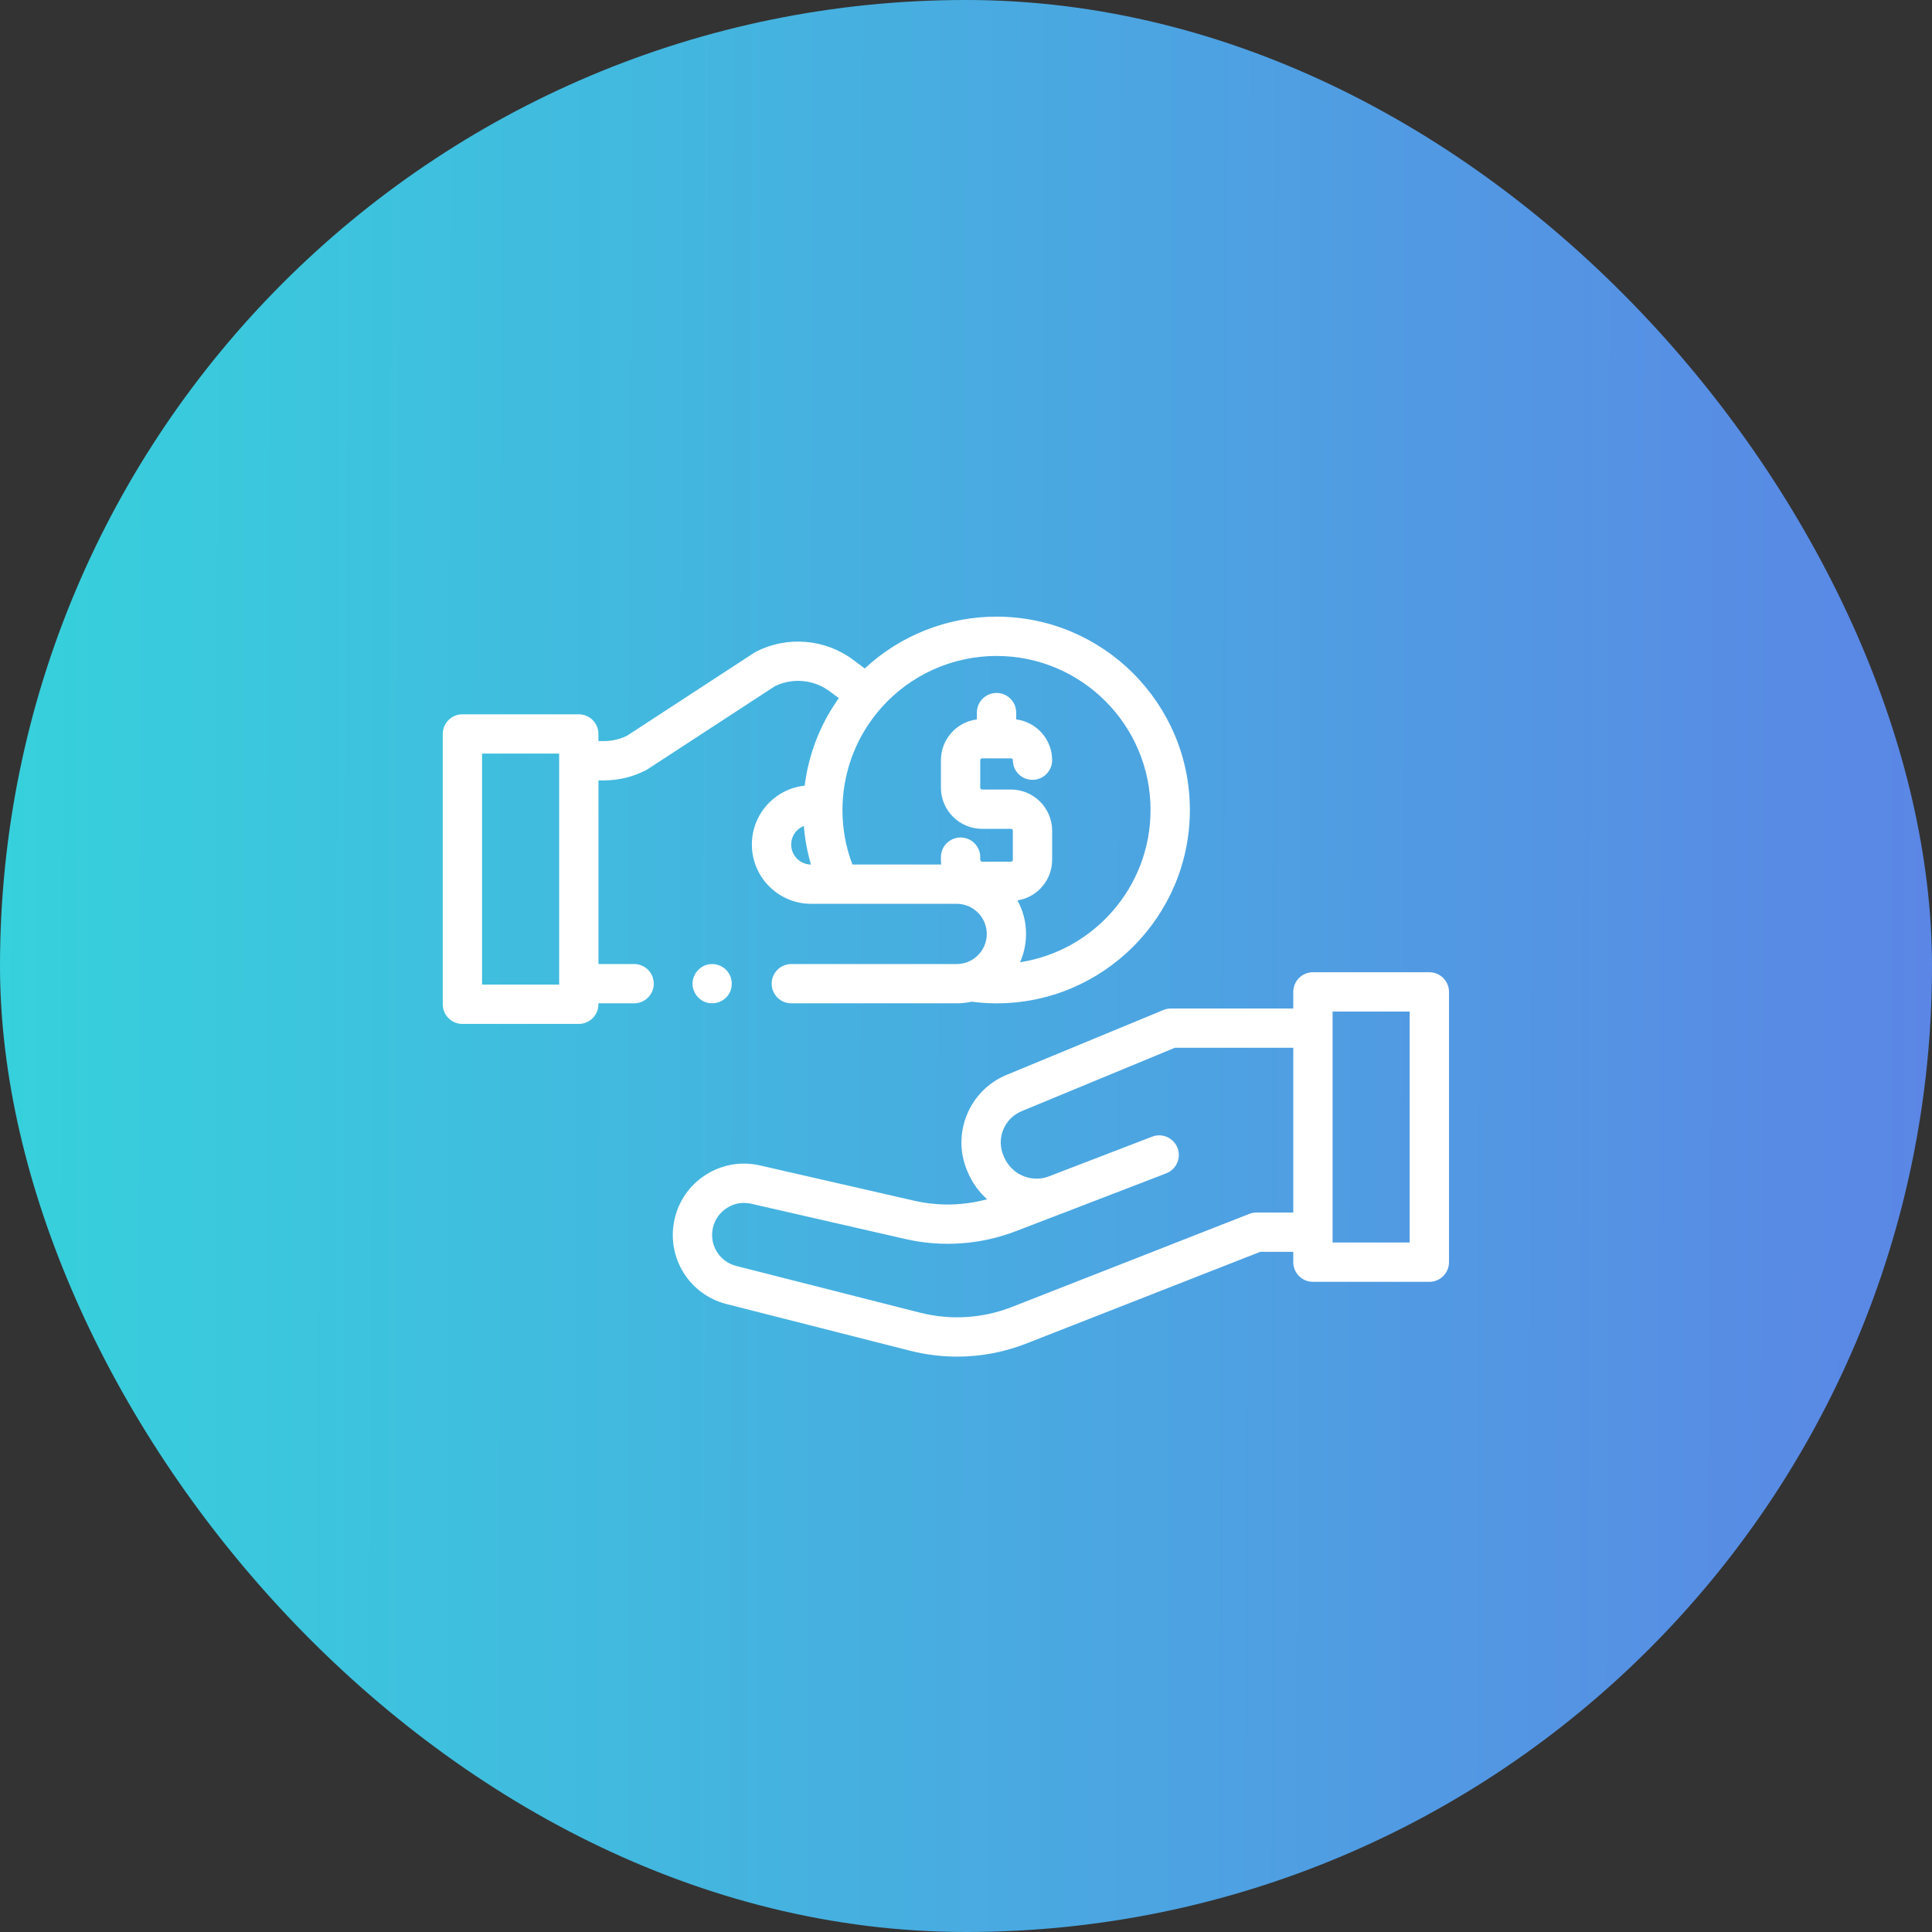 <svg width="48" height="48" viewBox="0 0 48 48" fill="none" xmlns="http://www.w3.org/2000/svg">
<rect x="0" y="0" width="48" height="48" fill="#333333" stroke="none"/>
<rect width="48" height="48" rx="24" fill="url(#paint0_linear)"/>
<path d="M35.511 24.155H32.62C32.35 24.155 32.131 24.373 32.131 24.643V25.056H29.09C29.026 25.056 28.963 25.068 28.904 25.093L25.009 26.705C24.558 26.892 24.208 27.243 24.023 27.695C23.838 28.146 23.841 28.642 24.031 29.091L24.044 29.122C24.157 29.389 24.323 29.616 24.525 29.795C23.932 29.956 23.311 29.969 22.706 29.83L18.883 28.955C18.415 28.848 17.934 28.931 17.53 29.191C17.127 29.45 16.85 29.851 16.753 30.321C16.559 31.252 17.129 32.165 18.051 32.399L22.613 33.559C23 33.657 23.392 33.705 23.782 33.705C24.367 33.705 24.95 33.596 25.506 33.377L31.309 31.102H32.131V31.359C32.131 31.628 32.35 31.847 32.62 31.847H35.511C35.781 31.847 36 31.628 36 31.359V24.643C36 24.373 35.781 24.155 35.511 24.155ZM31.216 30.125C31.155 30.125 31.095 30.137 31.038 30.159L25.149 32.468C24.414 32.757 23.62 32.806 22.854 32.612L18.291 31.452C17.878 31.347 17.622 30.938 17.709 30.52C17.752 30.309 17.876 30.129 18.058 30.013C18.187 29.929 18.335 29.886 18.485 29.886C18.545 29.886 18.605 29.893 18.665 29.907L22.488 30.782C23.409 30.993 24.361 30.925 25.242 30.587L26.352 30.16C26.374 30.152 26.397 30.144 26.42 30.135C27.401 29.757 28.653 29.275 28.922 29.172L28.974 29.151C29.226 29.055 29.352 28.772 29.255 28.52C29.158 28.269 28.876 28.143 28.624 28.24C28.624 28.24 28.604 28.248 28.567 28.262L26.022 29.241C25.59 29.38 25.124 29.168 24.943 28.741L24.93 28.71C24.842 28.503 24.841 28.273 24.926 28.065C25.012 27.856 25.174 27.694 25.382 27.607L29.188 26.032H32.131V30.125H31.216ZM35.023 30.87H33.108V25.131H35.023V30.87Z" fill="white"/>
<path d="M15.755 23.951H14.869V19.389H15.004C15.365 19.389 15.726 19.302 16.047 19.137C16.061 19.129 16.076 19.121 16.09 19.111L19.253 17.048C19.69 16.834 20.221 16.883 20.612 17.175L20.84 17.345C20.826 17.365 20.813 17.385 20.799 17.404C20.739 17.492 20.681 17.581 20.626 17.673C20.289 18.237 20.072 18.871 19.992 19.519C19.659 19.554 19.351 19.701 19.111 19.941C18.833 20.219 18.68 20.589 18.68 20.983C18.68 21.795 19.341 22.455 20.153 22.455H23.768C23.967 22.455 24.155 22.533 24.296 22.674C24.438 22.816 24.515 23.004 24.516 23.203C24.515 23.501 24.341 23.77 24.069 23.888C24.038 23.902 24.009 23.912 23.983 23.92C23.98 23.921 23.978 23.921 23.975 23.922C23.91 23.941 23.84 23.951 23.768 23.951H19.66C19.391 23.951 19.172 24.169 19.172 24.439C19.172 24.709 19.391 24.927 19.66 24.927H23.768C23.894 24.927 24.018 24.914 24.139 24.887C24.344 24.913 24.552 24.928 24.758 24.928C27.407 24.928 29.562 22.773 29.562 20.124C29.562 17.475 27.407 15.32 24.758 15.32C23.538 15.32 22.369 15.785 21.485 16.608L21.196 16.392C20.502 15.874 19.556 15.794 18.786 16.19C18.771 16.198 18.756 16.206 18.742 16.215L15.58 18.278C15.402 18.366 15.203 18.412 15.004 18.412H14.868V18.235C14.868 17.965 14.65 17.747 14.38 17.747H11.488C11.219 17.747 11 17.965 11 18.235V24.951C11 25.22 11.219 25.439 11.488 25.439H14.38C14.65 25.439 14.868 25.22 14.868 24.951V24.927H15.755C16.024 24.927 16.243 24.709 16.243 24.439C16.243 24.169 16.024 23.951 15.755 23.951ZM19.657 20.983C19.657 20.85 19.708 20.725 19.802 20.632C19.851 20.583 19.908 20.546 19.971 20.521C19.997 20.848 20.057 21.167 20.148 21.479C19.877 21.476 19.657 21.255 19.657 20.983ZM28.585 20.124C28.585 22.035 27.177 23.624 25.343 23.907C25.441 23.686 25.492 23.444 25.492 23.203C25.492 22.907 25.418 22.623 25.278 22.37C25.49 22.337 25.686 22.239 25.84 22.084C26.034 21.891 26.14 21.634 26.14 21.361V20.639C26.14 20.075 25.681 19.616 25.117 19.616H24.401C24.375 19.616 24.354 19.595 24.354 19.569V18.887C24.354 18.861 24.375 18.841 24.401 18.841H24.759H24.759H24.759H25.117C25.143 18.841 25.164 18.861 25.164 18.887C25.164 19.157 25.382 19.375 25.652 19.375C25.921 19.375 26.14 19.157 26.14 18.887C26.14 18.367 25.75 17.938 25.247 17.873V17.704C25.247 17.434 25.028 17.216 24.759 17.216C24.489 17.216 24.27 17.434 24.27 17.704V17.873C23.767 17.938 23.377 18.367 23.377 18.887V19.569C23.377 20.133 23.836 20.592 24.401 20.592H25.117C25.143 20.592 25.164 20.613 25.164 20.639V21.361C25.164 21.374 25.159 21.385 25.15 21.394C25.141 21.403 25.13 21.408 25.117 21.408H24.401C24.375 21.408 24.354 21.387 24.354 21.361V21.295C24.354 21.025 24.135 20.807 23.865 20.807C23.596 20.807 23.377 21.025 23.377 21.295V21.361C23.377 21.401 23.38 21.44 23.384 21.479H21.178C21.014 21.048 20.931 20.593 20.931 20.124C20.931 19.409 21.135 18.692 21.518 18.088C21.628 17.914 21.751 17.748 21.887 17.594C22.614 16.77 23.66 16.297 24.758 16.297C26.869 16.297 28.585 18.014 28.585 20.124ZM13.892 24.462H11.977V18.723H13.892V24.462Z" fill="white"/>
<path d="M18.099 24.169C17.985 23.993 17.76 23.913 17.56 23.97C17.366 24.026 17.225 24.199 17.207 24.4C17.19 24.602 17.307 24.8 17.492 24.884C17.676 24.967 17.896 24.927 18.039 24.785C18.202 24.622 18.227 24.36 18.099 24.169Z" fill="white"/>
<defs>
<linearGradient id="paint0_linear" x1="0" y1="0" x2="48" y2="0.113" gradientUnits="userSpaceOnUse">
<stop stop-color="#36D1DC"/>
<stop offset="1" stop-color="#5B86E5"/>
</linearGradient>
</defs>
</svg>
